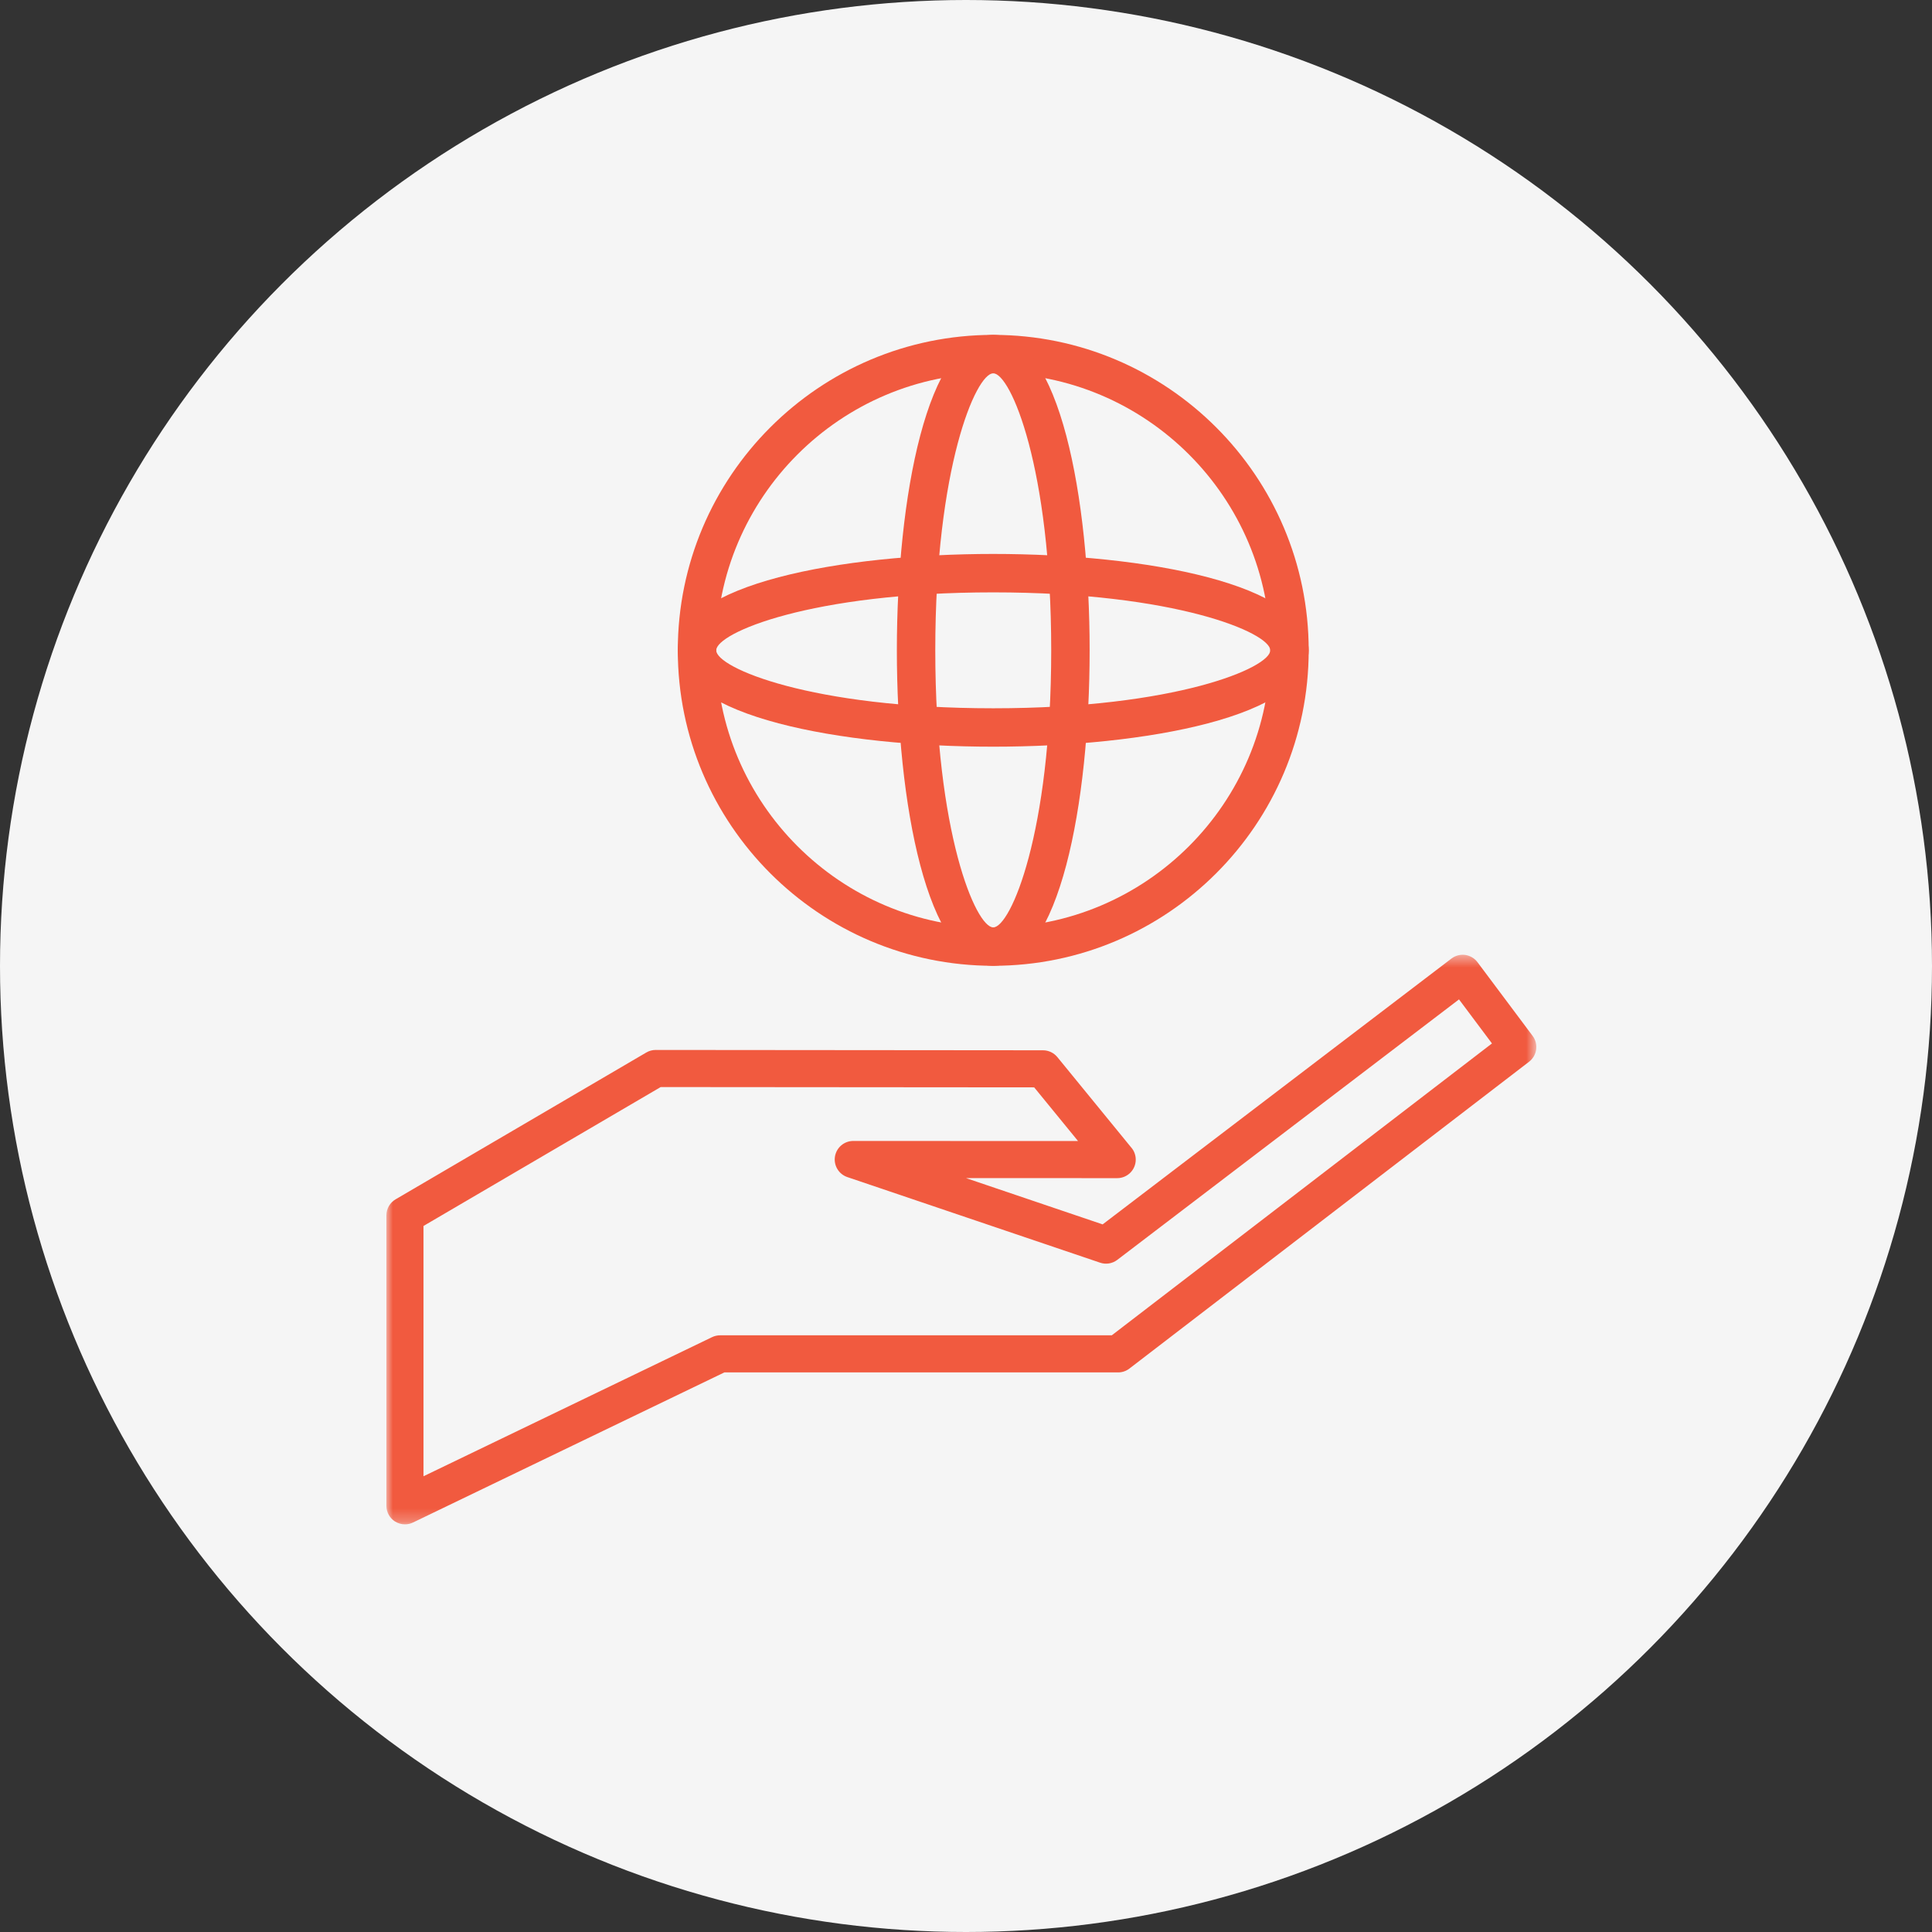 <?xml version="1.0" encoding="UTF-8" standalone="no"?>
<svg width="150px" height="150px" viewBox="0 0 150 150" version="1.1" xmlns="http://www.w3.org/2000/svg" xmlns:xlink="http://www.w3.org/1999/xlink">
    <rect x="0" y="0" width="150" height="150" fill="#333333" stroke="none"/>
    <!-- Generator: sketchtool 45.1 (43504) - http://www.bohemiancoding.com/sketch -->
    <title>594DF34D-3805-412D-9DBB-F01E223ED1E5</title>
    <desc>Created with sketchtool.</desc>
    <defs>
        <polygon id="path-1" points="89.28 44.738 89.28 0.516 0 0.516 0 44.738"></polygon>
    </defs>
    <g id="Page-1" stroke="none" stroke-width="1" fill="none" fill-rule="evenodd">
        <g id="制作平台首页" transform="translate(-885, -1055)">
            <g id="第二部分" transform="translate(0, 860)">
                <g id="2" transform="translate(885, 195)">
                    <g>
                        <circle id="Oval-Copy" fill="#F5F5F5" cx="75" cy="75" r="75"></circle>
                        <g id="Page-1" transform="translate(30, 26)">
                            <path d="M47.115,2.983 C35.255,2.983 25.607,12.631 25.607,24.491 C25.607,36.351 35.255,46.002 47.115,46.002 C58.975,46.002 68.624,36.351 68.624,24.491 C68.624,12.631 58.975,2.983 47.115,2.983 M47.115,48.984 C33.61,48.984 22.624,37.996 22.624,24.491 C22.624,10.986 33.61,0 47.115,0 C60.62,0 71.607,10.986 71.607,24.491 C71.607,37.996 60.62,48.984 47.115,48.984" id="Fill-1" fill="#F15A3F"></path>
                            <path d="M47.115,19.991 C32.924,19.991 25.607,23.145 25.607,24.492 C25.607,25.837 32.924,28.991 47.115,28.991 C61.306,28.991 68.624,25.837 68.624,24.492 C68.624,23.145 61.306,19.991 47.115,19.991 M47.115,31.973 C35.319,31.973 22.624,29.632 22.624,24.492 C22.624,19.35 35.319,17.008 47.115,17.008 C58.911,17.008 71.607,19.35 71.607,24.492 C71.607,29.632 58.911,31.973 47.115,31.973" id="Fill-3" fill="#F15A3F"></path>
                            <path d="M47.115,2.983 C45.77,2.983 42.615,10.3 42.615,24.491 C42.615,38.682 45.77,46.002 47.115,46.002 C48.46,46.002 51.616,38.682 51.616,24.491 C51.616,10.3 48.46,2.983 47.115,2.983 M47.115,48.984 C41.975,48.984 39.632,36.287 39.632,24.491 C39.632,12.695 41.975,0 47.115,0 C52.256,0 54.599,12.695 54.599,24.491 C54.599,36.287 52.256,48.984 47.115,48.984" id="Fill-5" fill="#F15A3F"></path>
                            <g id="Group-9" transform="translate(0, 47.612)">
                                <mask id="mask-2" fill="white">
                                    <use xlink:href="#path-1"></use>
                                </mask>
                                <g id="Clip-8"></g>
                                <path d="M2.879,21.572 L2.879,41.005 L25.284,30.204 C25.48,30.111 25.694,30.061 25.909,30.061 L56.319,30.061 L85.836,7.401 L83.277,3.981 L56.744,24.205 C56.364,24.495 55.863,24.577 55.411,24.422 L35.786,17.776 C35.118,17.549 34.712,16.873 34.827,16.177 C34.942,15.482 35.543,14.971 36.248,14.971 L53.699,14.978 L50.293,10.81 L21.295,10.787 L2.879,21.572 Z M1.44,44.738 C1.172,44.738 0.908,44.663 0.674,44.519 C0.255,44.255 -0,43.794 -0,43.297 L-0,20.748 C-0,20.236 0.271,19.763 0.713,19.504 L20.177,8.105 C20.396,7.975 20.648,7.906 20.904,7.906 L50.978,7.932 C51.409,7.932 51.817,8.126 52.092,8.46 L57.802,15.448 C58.036,15.703 58.179,16.044 58.179,16.42 C58.179,17.215 57.535,17.859 56.738,17.859 L56.735,17.859 L44.998,17.855 L55.608,21.449 L82.688,0.811 C82.992,0.578 83.377,0.477 83.759,0.53 C84.139,0.583 84.484,0.787 84.713,1.094 L88.993,6.815 C89.466,7.444 89.342,8.339 88.719,8.819 L57.685,32.644 C57.433,32.838 57.125,32.942 56.809,32.942 L26.239,32.942 L2.065,44.595 C1.867,44.692 1.654,44.738 1.44,44.738 L1.44,44.738 Z" id="Fill-7" fill="#F15A3F" mask="url(#mask-2)"></path>
                            </g>
                        </g>
                    </g>
                </g>
            </g>
        </g>
    </g>
</svg>
